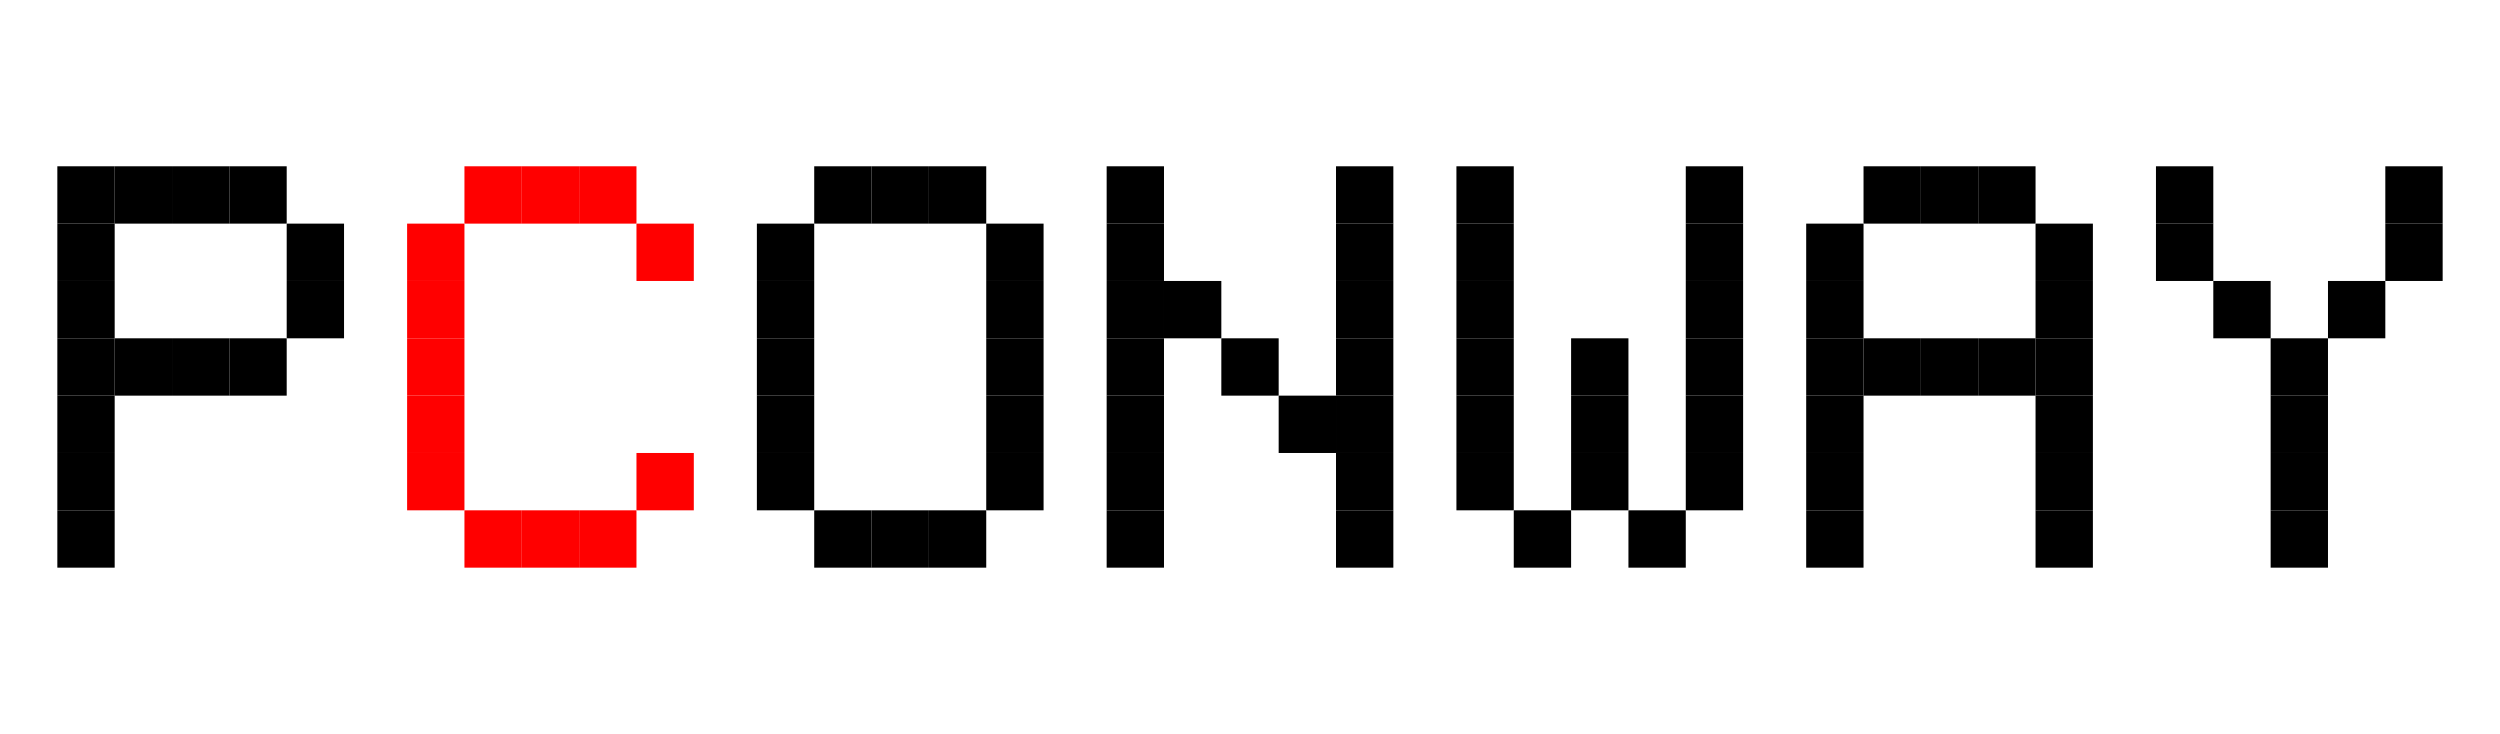 <?xml version="1.0" encoding="UTF-8" standalone="no"?>
<svg
   xmlns:dc="http://purl.org/dc/elements/1.1/"
   xmlns:cc="http://creativecommons.org/ns#"
   xmlns:rdf="http://www.w3.org/1999/02/22-rdf-syntax-ns#"
   xmlns:svg="http://www.w3.org/2000/svg"
   xmlns="http://www.w3.org/2000/svg"
   xmlns:sodipodi="http://sodipodi.sourceforge.net/DTD/sodipodi-0.dtd"
   xmlns:inkscape="http://www.inkscape.org/namespaces/inkscape"
   width="218"
   height="64"
   viewBox="0 0 218 64"
   version="1.1"
   id="SVGRoot"
   sodipodi:docname="logo.svg"
   inkscape:version="1.0.2 (e86c870879, 2021-01-15)"
   inkscape:export-filename="/home/terrencetec/Dropbox/Pyground/pconway/images/logo.png"
   inkscape:export-xdpi="96"
   inkscape:export-ydpi="96">
  <defs
     id="defs1482" />
  <sodipodi:namedview
     id="base"
     pagecolor="#ffffff"
     bordercolor="#666666"
     borderopacity="1.0"
     inkscape:pageopacity="0.0"
     inkscape:pageshadow="2"
     inkscape:zoom="3.959798"
     inkscape:cx="93.726575"
     inkscape:cy="15.030277"
     inkscape:document-units="px"
     inkscape:current-layer="layer1"
     inkscape:document-rotation="0"
     showgrid="false"
     inkscape:window-width="1774"
     inkscape:window-height="1374"
     inkscape:window-x="16"
     inkscape:window-y="16"
     inkscape:window-maximized="0" />
  <g
     inkscape:label="Layer 1"
     inkscape:groupmode="layer"
     id="layer1">
    <rect
       style="fill:#ffffff;stroke-width:1.002"
       id="rect3431"
       width="243.223"
       height="77.666"
       x="-15.042"
       y="-8.481" />
    <g
       id="g3277"
       transform="translate(2.162,-4.128)">
      <rect
         style="stroke-width:1.002"
         id="rect2056"
         width="5"
         height="5"
         x="7.838"
         y="18.628" />
      <rect
         style="stroke-width:1.002"
         id="rect2056-6"
         width="5"
         height="5"
         x="12.838"
         y="18.628" />
      <rect
         style="stroke-width:1.002"
         id="rect2056-6-7"
         width="5"
         height="5"
         x="22.838"
         y="23.628" />
      <rect
         style="stroke-width:1.002"
         id="rect2056-6-7-2"
         width="5"
         height="5"
         x="2.838"
         y="18.628" />
      <rect
         style="stroke-width:1.002"
         id="rect2056-6-5"
         width="5"
         height="5"
         x="2.838"
         y="23.628" />
      <rect
         style="stroke-width:1.002"
         id="rect2056-6-7-5"
         width="5"
         height="5"
         x="2.838"
         y="28.628" />
      <rect
         style="stroke-width:1.002"
         id="rect2056-6-7-5-7"
         width="5"
         height="5"
         x="7.838"
         y="33.628" />
      <rect
         style="stroke-width:1.002"
         id="rect2056-6-7-5-7-9"
         width="5"
         height="5"
         x="22.838"
         y="28.628" />
      <rect
         style="stroke-width:1.002"
         id="rect2056-6-7-5-0"
         width="5"
         height="5"
         x="2.838"
         y="33.628" />
      <rect
         style="stroke-width:1.002"
         id="rect2056-6-7-5-8"
         width="5"
         height="5"
         x="2.838"
         y="38.628" />
      <rect
         style="stroke-width:1.002"
         id="rect2056-6-7-5-7-9-9"
         width="5"
         height="5"
         x="17.838"
         y="18.628" />
      <rect
         style="stroke-width:1.002"
         id="rect2056-6-7-5-7-9-5"
         width="5"
         height="5"
         x="17.838"
         y="33.628" />
      <rect
         style="stroke-width:1.002"
         id="rect2056-6-7-5-7-22"
         width="5"
         height="5"
         x="12.838"
         y="33.628" />
      <rect
         style="stroke-width:1.002"
         id="rect2056-6-7-5-7-9-5-0"
         width="5"
         height="5"
         x="2.838"
         y="43.628" />
      <rect
         style="stroke-width:1.002"
         id="rect2056-6-7-5-7-9-5-0-1"
         width="5"
         height="5"
         x="2.838"
         y="48.628" />
    </g>
    <g
       id="g3292"
       transform="translate(1.649,-4.238)"
       style="fill:#ff0000">
      <rect
         style="fill:#ff0000;stroke-width:1.002"
         id="rect2056-6-7-2-9"
         width="5"
         height="5"
         x="38.851"
         y="18.738" />
      <rect
         style="fill:#ff0000;stroke-width:1.002"
         id="rect2056-6-5-2"
         width="5"
         height="5"
         x="33.851"
         y="23.738" />
      <rect
         style="fill:#ff0000;stroke-width:1.002"
         id="rect2056-6-7-5-1"
         width="5"
         height="5"
         x="33.851"
         y="28.738" />
      <rect
         style="fill:#ff0000;stroke-width:1.002"
         id="rect2056-6-7-5-0-9"
         width="5"
         height="5"
         x="33.851"
         y="33.738" />
      <rect
         style="fill:#ff0000;stroke-width:1.002"
         id="rect2056-6-7-5-8-7"
         width="5"
         height="5"
         x="33.851"
         y="38.738" />
      <rect
         style="fill:#ff0000;stroke-width:1.002"
         id="rect2056-6-7-5-7-9-5-0-0"
         width="5"
         height="5"
         x="33.851"
         y="43.738" />
      <rect
         style="fill:#ff0000;stroke-width:1.002"
         id="rect2056-6-7-5-7-9-5-0-1-6"
         width="5"
         height="5"
         x="38.851"
         y="48.738" />
      <rect
         style="fill:#ff0000;stroke-width:1.002"
         id="rect2056-6-7-5-7-9-5-0-1-6-3"
         width="5"
         height="5"
         x="43.851"
         y="48.738" />
      <rect
         style="fill:#ff0000;stroke-width:1.002"
         id="rect2056-6-7-5-7-9-5-0-1-6-8"
         width="5"
         height="5"
         x="48.851"
         y="48.738" />
      <rect
         style="fill:#ff0000;stroke-width:1.002"
         id="rect2056-6-7-5-7-9-5-0-1-6-2"
         width="5"
         height="5"
         x="53.851"
         y="43.738" />
      <rect
         style="fill:#ff0000;stroke-width:1.002"
         id="rect2056-6-7-5-7-9-5-0-1-6-29"
         width="5"
         height="5"
         x="43.851"
         y="18.738" />
      <rect
         style="fill:#ff0000;stroke-width:1.002"
         id="rect2056-6-7-5-7-9-5-0-1-6-0"
         width="5"
         height="5"
         x="48.851"
         y="18.738" />
      <rect
         style="fill:#ff0000;stroke-width:1.002"
         id="rect2056-6-7-5-7-9-5-0-1-6-7"
         width="5"
         height="5"
         x="53.851"
         y="23.738" />
    </g>
    <g
       id="g3310"
       transform="translate(3.289,-4.473)">
      <rect
         style="stroke-width:1.002"
         id="rect2056-6-7-2-9-3"
         width="5"
         height="5"
         x="67.711"
         y="18.973" />
      <rect
         style="stroke-width:1.002"
         id="rect2056-6-5-2-6"
         width="5"
         height="5"
         x="62.711"
         y="23.973" />
      <rect
         style="stroke-width:1.002"
         id="rect2056-6-7-5-1-0"
         width="5"
         height="5"
         x="62.711"
         y="28.973" />
      <rect
         style="stroke-width:1.002"
         id="rect2056-6-7-5-0-9-6"
         width="5"
         height="5"
         x="62.711"
         y="33.973" />
      <rect
         style="stroke-width:1.002"
         id="rect2056-6-7-5-8-7-9"
         width="5"
         height="5"
         x="62.711"
         y="38.973" />
      <rect
         style="stroke-width:1.002"
         id="rect2056-6-7-5-7-9-5-0-0-4"
         width="5"
         height="5"
         x="62.711"
         y="43.973" />
      <rect
         style="stroke-width:1.002"
         id="rect2056-6-7-5-7-9-5-0-1-6-27"
         width="5"
         height="5"
         x="67.711"
         y="48.973" />
      <rect
         style="stroke-width:1.002"
         id="rect2056-6-7-5-7-9-5-0-1-6-3-1"
         width="5"
         height="5"
         x="72.711"
         y="48.973" />
      <rect
         style="stroke-width:1.002"
         id="rect2056-6-7-5-7-9-5-0-1-6-8-5"
         width="5"
         height="5"
         x="77.711"
         y="48.973" />
      <rect
         style="stroke-width:1.002"
         id="rect2056-6-7-5-7-9-5-0-1-6-2-0"
         width="5"
         height="5"
         x="82.711"
         y="43.973" />
      <rect
         style="stroke-width:1.002"
         id="rect2056-6-7-5-7-9-5-0-1-6-29-8"
         width="5"
         height="5"
         x="72.711"
         y="18.973" />
      <rect
         style="stroke-width:1.002"
         id="rect2056-6-7-5-7-9-5-0-1-6-0-2"
         width="5"
         height="5"
         x="77.711"
         y="18.973" />
      <rect
         style="stroke-width:1.002"
         id="rect2056-6-7-5-7-9-5-0-1-6-7-4"
         width="5"
         height="5"
         x="82.711"
         y="23.973" />
      <rect
         style="stroke-width:1.002"
         id="rect2056-6-7-5-1-0-7"
         width="5"
         height="5"
         x="82.711"
         y="28.973" />
      <rect
         style="stroke-width:1.002"
         id="rect2056-6-7-5-0-9-6-7"
         width="5"
         height="5"
         x="82.711"
         y="33.973" />
      <rect
         style="stroke-width:1.002"
         id="rect2056-6-7-5-8-7-9-4"
         width="5"
         height="5"
         x="82.711"
         y="38.973" />
    </g>
    <g
       id="g3348"
       transform="translate(-6.596,-4.066)">
      <rect
         style="stroke-width:1.002"
         id="rect2056-6-5-2-6-4"
         width="5"
         height="5"
         x="133.596"
         y="18.566" />
      <rect
         style="stroke-width:1.002"
         id="rect2056-6-7-5-1-0-9"
         width="5"
         height="5"
         x="133.596"
         y="23.566" />
      <rect
         style="stroke-width:1.002"
         id="rect2056-6-7-5-0-9-6-0"
         width="5"
         height="5"
         x="133.596"
         y="28.566" />
      <rect
         style="stroke-width:1.002"
         id="rect2056-6-7-5-8-7-9-9"
         width="5"
         height="5"
         x="133.596"
         y="33.566" />
      <rect
         style="stroke-width:1.002"
         id="rect2056-6-7-5-7-9-5-0-0-4-8"
         width="5"
         height="5"
         x="133.596"
         y="38.566" />
      <rect
         style="stroke-width:1.002"
         id="rect2056-6-7-5-7-9-5-0-1-6-2-0-2"
         width="5"
         height="5"
         x="133.596"
         y="43.566" />
      <rect
         style="stroke-width:1.002"
         id="rect2056-6-7-5-7-9-5-0-1-6-2-0-4"
         width="5"
         height="5"
         x="138.596"
         y="48.566" />
      <rect
         style="stroke-width:1.002"
         id="rect2056-6-7-5-7-9-5-0-1-6-2-0-9"
         width="5"
         height="5"
         x="143.596"
         y="43.566" />
      <rect
         style="stroke-width:1.002"
         id="rect2056-6-7-5-7-9-5-0-1-6-2-0-21"
         width="5"
         height="5"
         x="143.596"
         y="38.566" />
      <rect
         style="stroke-width:1.002"
         id="rect2056-6-7-5-7-9-5-0-1-6-2-0-40"
         width="5"
         height="5"
         x="143.596"
         y="33.566" />
      <rect
         style="stroke-width:1.002"
         id="rect2056-6-7-5-7-9-5-0-1-6-2-0-3"
         width="5"
         height="5"
         x="148.596"
         y="48.566" />
      <rect
         style="stroke-width:1.002"
         id="rect2056-6-5-2-6-4-0"
         width="5"
         height="5"
         x="153.596"
         y="18.566" />
      <rect
         style="stroke-width:1.002"
         id="rect2056-6-7-5-1-0-9-7"
         width="5"
         height="5"
         x="153.596"
         y="23.566" />
      <rect
         style="stroke-width:1.002"
         id="rect2056-6-7-5-0-9-6-0-2"
         width="5"
         height="5"
         x="153.596"
         y="28.566" />
      <rect
         style="stroke-width:1.002"
         id="rect2056-6-7-5-8-7-9-9-9"
         width="5"
         height="5"
         x="153.596"
         y="33.566" />
      <rect
         style="stroke-width:1.002"
         id="rect2056-6-7-5-7-9-5-0-0-4-8-1"
         width="5"
         height="5"
         x="153.596"
         y="38.566" />
      <rect
         style="stroke-width:1.002"
         id="rect2056-6-7-5-7-9-5-0-1-6-2-0-2-9"
         width="5"
         height="5"
         x="153.596"
         y="43.566" />
    </g>
    <g
       id="g3329"
       transform="translate(3.49,-4.733)">
      <rect
         style="stroke-width:1.002"
         id="rect2056-6-7-2-1"
         width="5"
         height="5"
         x="93.01"
         y="19.233" />
      <rect
         style="stroke-width:1.002"
         id="rect2056-6-5-9"
         width="5"
         height="5"
         x="93.01"
         y="24.233" />
      <rect
         style="stroke-width:1.002"
         id="rect2056-6-7-5-2"
         width="5"
         height="5"
         x="93.01"
         y="29.233" />
      <rect
         style="stroke-width:1.002"
         id="rect2056-6-7-5-0-6"
         width="5"
         height="5"
         x="93.01"
         y="34.233" />
      <rect
         style="stroke-width:1.002"
         id="rect2056-6-7-5-8-2"
         width="5"
         height="5"
         x="93.01"
         y="39.233" />
      <rect
         style="stroke-width:1.002"
         id="rect2056-6-7-5-7-9-5-0-7"
         width="5"
         height="5"
         x="93.01"
         y="44.233" />
      <rect
         style="stroke-width:1.002"
         id="rect2056-6-7-5-7-9-5-0-1-1"
         width="5"
         height="5"
         x="93.01"
         y="49.233" />
      <rect
         style="stroke-width:1.002"
         id="rect2056-6-7-2-5"
         width="5"
         height="5"
         x="113.01"
         y="19.233" />
      <rect
         style="stroke-width:1.002"
         id="rect2056-6-5-4"
         width="5"
         height="5"
         x="113.01"
         y="24.233" />
      <rect
         style="stroke-width:1.002"
         id="rect2056-6-7-5-01"
         width="5"
         height="5"
         x="113.01"
         y="29.233" />
      <rect
         style="stroke-width:1.002"
         id="rect2056-6-7-5-0-0"
         width="5"
         height="5"
         x="113.01"
         y="34.233" />
      <rect
         style="stroke-width:1.002"
         id="rect2056-6-7-5-8-0"
         width="5"
         height="5"
         x="113.01"
         y="39.233" />
      <rect
         style="stroke-width:1.002"
         id="rect2056-6-7-5-7-9-5-0-11"
         width="5"
         height="5"
         x="113.01"
         y="44.233" />
      <rect
         style="stroke-width:1.002"
         id="rect2056-6-7-5-7-9-5-0-1-0"
         width="5"
         height="5"
         x="113.01"
         y="49.233" />
      <rect
         style="stroke-width:1.002"
         id="rect2056-6-7-5-7-9-5-0-1-6-2-0-40-3"
         width="5"
         height="5"
         x="98.01"
         y="29.233" />
      <rect
         style="stroke-width:1.002"
         id="rect2056-6-7-5-7-9-5-0-1-6-2-0-40-5"
         width="5"
         height="5"
         x="103.01"
         y="34.233" />
      <rect
         style="stroke-width:1.002"
         id="rect2056-6-7-5-7-9-5-0-1-6-2-0-40-9"
         width="5"
         height="5"
         x="108.01"
         y="39.233" />
    </g>
    <g
       id="g3368"
       transform="translate(-8.927,-0.356)">
      <rect
         style="stroke-width:1.002"
         id="rect2056-6-5-2-6-4-8"
         width="5"
         height="5"
         x="166.427"
         y="19.856" />
      <rect
         style="stroke-width:1.002"
         id="rect2056-6-7-5-1-0-9-8"
         width="5"
         height="5"
         x="166.427"
         y="24.856" />
      <rect
         style="stroke-width:1.002"
         id="rect2056-6-7-5-0-9-6-0-3"
         width="5"
         height="5"
         x="166.427"
         y="29.856" />
      <rect
         style="stroke-width:1.002"
         id="rect2056-6-7-5-8-7-9-9-0"
         width="5"
         height="5"
         x="166.427"
         y="34.856" />
      <rect
         style="stroke-width:1.002"
         id="rect2056-6-7-5-7-9-5-0-0-4-8-2"
         width="5"
         height="5"
         x="166.427"
         y="39.856" />
      <rect
         style="stroke-width:1.002"
         id="rect2056-6-7-5-7-9-5-0-1-6-2-0-2-5"
         width="5"
         height="5"
         x="166.427"
         y="44.856" />
      <rect
         style="stroke-width:1.002"
         id="rect2056-6-7-2-9-3-9"
         width="5"
         height="5"
         x="171.427"
         y="14.856" />
      <rect
         style="stroke-width:1.002"
         id="rect2056-6-7-5-7-9-5-0-1-6-29-8-9"
         width="5"
         height="5"
         x="176.427"
         y="14.856" />
      <rect
         style="stroke-width:1.002"
         id="rect2056-6-7-5-7-9-5-0-1-6-0-2-4"
         width="5"
         height="5"
         x="181.427"
         y="14.856" />
      <rect
         style="stroke-width:1.002"
         id="rect2056-6-7-2-9-3-9-2"
         width="5"
         height="5"
         x="171.427"
         y="29.856" />
      <rect
         style="stroke-width:1.002"
         id="rect2056-6-7-5-7-9-5-0-1-6-29-8-9-8"
         width="5"
         height="5"
         x="176.427"
         y="29.856" />
      <rect
         style="stroke-width:1.002"
         id="rect2056-6-7-5-7-9-5-0-1-6-0-2-4-5"
         width="5"
         height="5"
         x="181.427"
         y="29.856" />
      <rect
         style="stroke-width:1.002"
         id="rect2056-6-5-2-6-4-8-2"
         width="5"
         height="5"
         x="186.427"
         y="19.856" />
      <rect
         style="stroke-width:1.002"
         id="rect2056-6-7-5-1-0-9-8-0"
         width="5"
         height="5"
         x="186.427"
         y="24.856" />
      <rect
         style="stroke-width:1.002"
         id="rect2056-6-7-5-0-9-6-0-3-1"
         width="5"
         height="5"
         x="186.427"
         y="29.856" />
      <rect
         style="stroke-width:1.002"
         id="rect2056-6-7-5-8-7-9-9-0-6"
         width="5"
         height="5"
         x="186.427"
         y="34.856" />
      <rect
         style="stroke-width:1.002"
         id="rect2056-6-7-5-7-9-5-0-0-4-8-2-7"
         width="5"
         height="5"
         x="186.427"
         y="39.856" />
      <rect
         style="stroke-width:1.002"
         id="rect2056-6-7-5-7-9-5-0-1-6-2-0-2-5-5"
         width="5"
         height="5"
         x="186.427"
         y="44.856" />
    </g>
    <g
       id="g3380"
       transform="translate(-17.357,-5.5)">
      <rect
         style="stroke-width:1.002"
         id="rect2056-6-7-5-7-9-5-0-1-6-2-0-2-5-2"
         width="5"
         height="5"
         x="210.357"
         y="30" />
      <rect
         style="stroke-width:1.002"
         id="rect2056-6-5-2-6-4-3"
         width="5"
         height="5"
         x="205.357"
         y="20" />
      <rect
         style="stroke-width:1.002"
         id="rect2056-6-7-5-1-0-9-3"
         width="5"
         height="5"
         x="205.357"
         y="25" />
      <rect
         style="stroke-width:1.002"
         id="rect2056-6-7-5-0-9-6-0-3-1-5"
         width="5"
         height="5"
         x="215.357"
         y="35" />
      <rect
         style="stroke-width:1.002"
         id="rect2056-6-7-5-8-7-9-9-0-6-4"
         width="5"
         height="5"
         x="215.357"
         y="40" />
      <rect
         style="stroke-width:1.002"
         id="rect2056-6-7-5-7-9-5-0-0-4-8-2-7-5"
         width="5"
         height="5"
         x="215.357"
         y="45" />
      <rect
         style="stroke-width:1.002"
         id="rect2056-6-7-5-7-9-5-0-1-6-2-0-2-5-5-7"
         width="5"
         height="5"
         x="215.357"
         y="50" />
      <rect
         style="stroke-width:1.002"
         id="rect2056-6-7-5-7-9-5-0-1-6-2-0-2-5-2-5"
         width="5"
         height="5"
         x="220.357"
         y="30" />
      <rect
         style="stroke-width:1.002"
         id="rect2056-6-5-2-6-4-3-7"
         width="5"
         height="5"
         x="225.357"
         y="20" />
      <rect
         style="stroke-width:1.002"
         id="rect2056-6-7-5-1-0-9-3-9"
         width="5"
         height="5"
         x="225.357"
         y="25" />
    </g>
  </g>
</svg>
